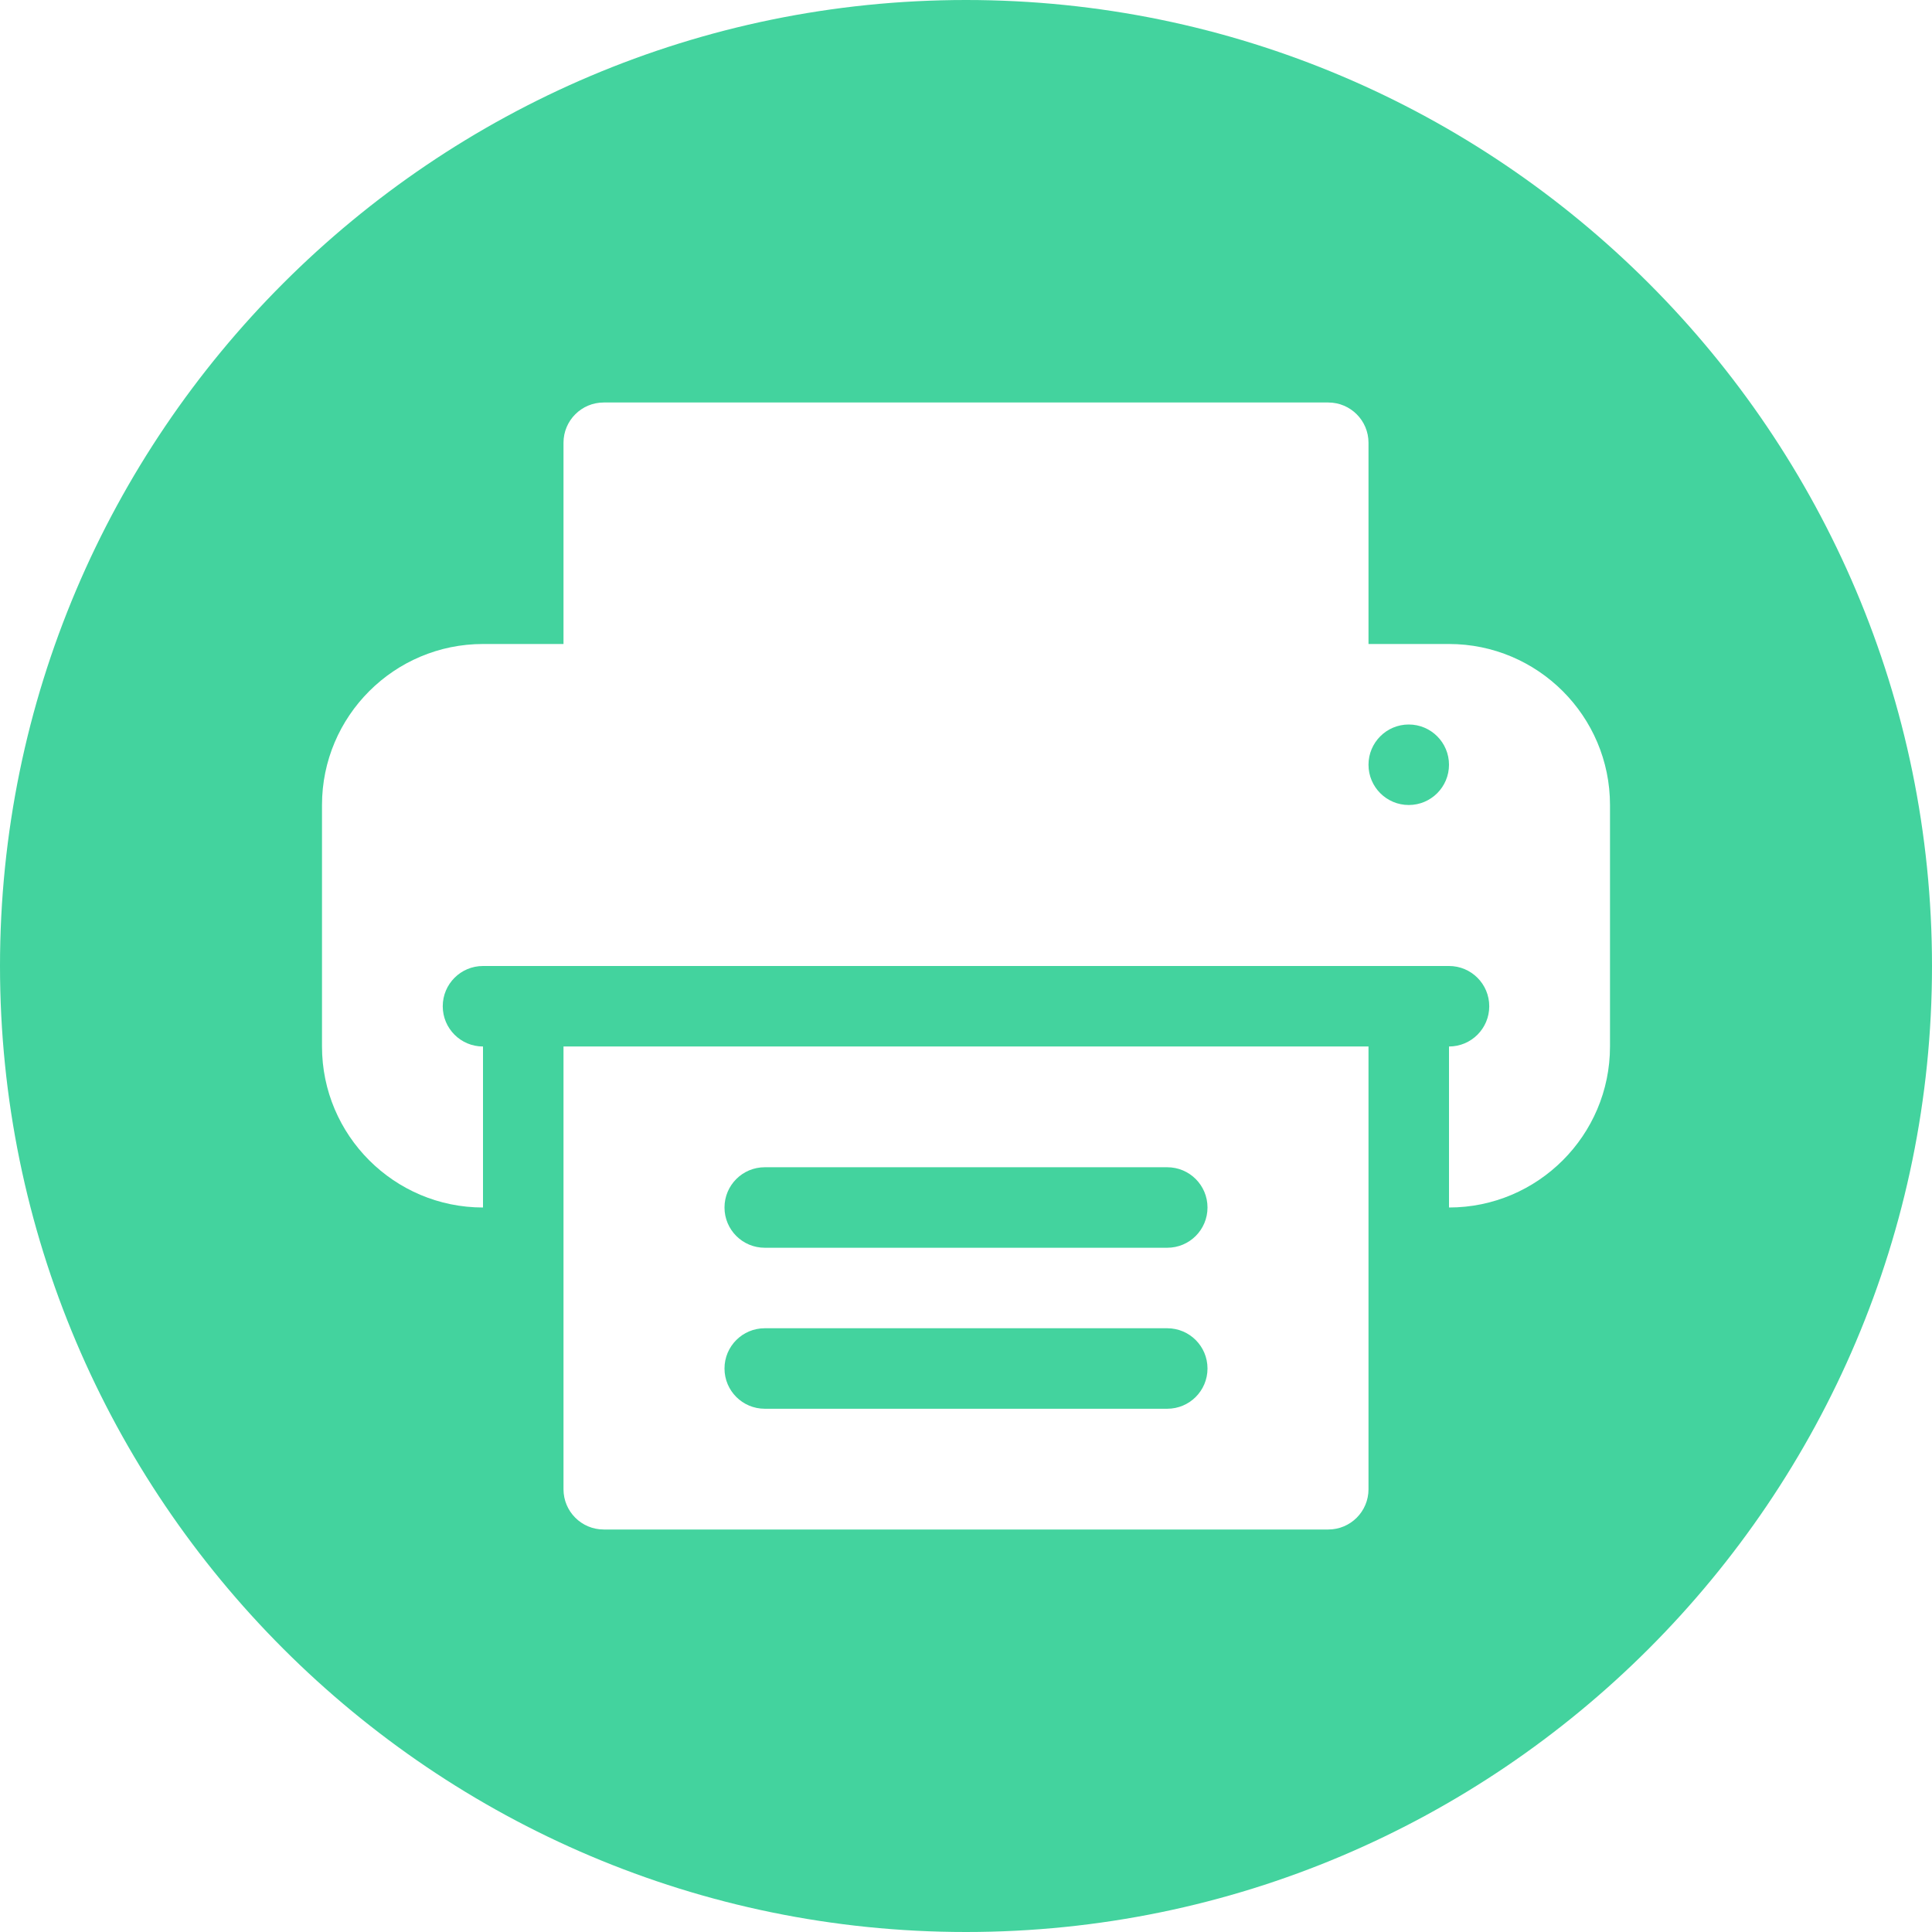 <?xml version="1.0"?>
<svg xmlns="http://www.w3.org/2000/svg" xmlns:xlink="http://www.w3.org/1999/xlink" version="1.1" id="Capa_1" x="0px" y="0px" viewBox="0 0 512 512" style="enable-background:new 0 0 512 512;" xml:space="preserve" width="512px" height="512px" class=""><g><g>
	<g>
		<g>
			<path d="M202.667,330.667h106.667c5.896,0,10.667-4.771,10.667-10.667s-4.771-10.667-10.667-10.667H202.667     c-5.896,0-10.667,4.771-10.667,10.667S196.771,330.667,202.667,330.667z" data-original="#000000" class="active-path" data-old_color="#000000" fill="#43D39E"/>
			<path d="M202.667,373.333h106.667c5.896,0,10.667-4.771,10.667-10.667S315.229,352,309.333,352H202.667     c-5.896,0-10.667,4.771-10.667,10.667S196.771,373.333,202.667,373.333z" data-original="#000000" class="active-path" data-old_color="#000000" fill="#43D39E"/>
			<path d="M256,0C114.844,0,0,114.844,0,256s114.844,256,256,256s256-114.844,256-256S397.156,0,256,0z M362.667,394.667     c0,5.896-4.771,10.667-10.667,10.667H160c-5.896,0-10.667-4.771-10.667-10.667V277.333h213.333V394.667z M426.667,277.333     C426.667,300.865,407.531,320,384,320v-42.667c5.896,0,10.667-4.771,10.667-10.667c0-5.896-4.771-10.667-10.667-10.667H128     c-5.896,0-10.667,4.771-10.667,10.667c0,5.896,4.771,10.667,10.667,10.667V320c-23.531,0-42.667-19.135-42.667-42.667v-64     c0-23.531,19.135-42.667,42.667-42.667h21.333v-53.333c0-5.896,4.771-10.667,10.667-10.667h192     c5.896,0,10.667,4.771,10.667,10.667v53.333H384c23.531,0,42.667,19.135,42.667,42.667V277.333z" data-original="#000000" class="active-path" data-old_color="#000000" fill="#43D39E"/>
			<circle cx="373.333" cy="202.667" r="10.667" data-original="#000000" class="active-path" data-old_color="#000000" fill="#43D39E"/>
		</g>
	</g>
</g></g> </svg>

